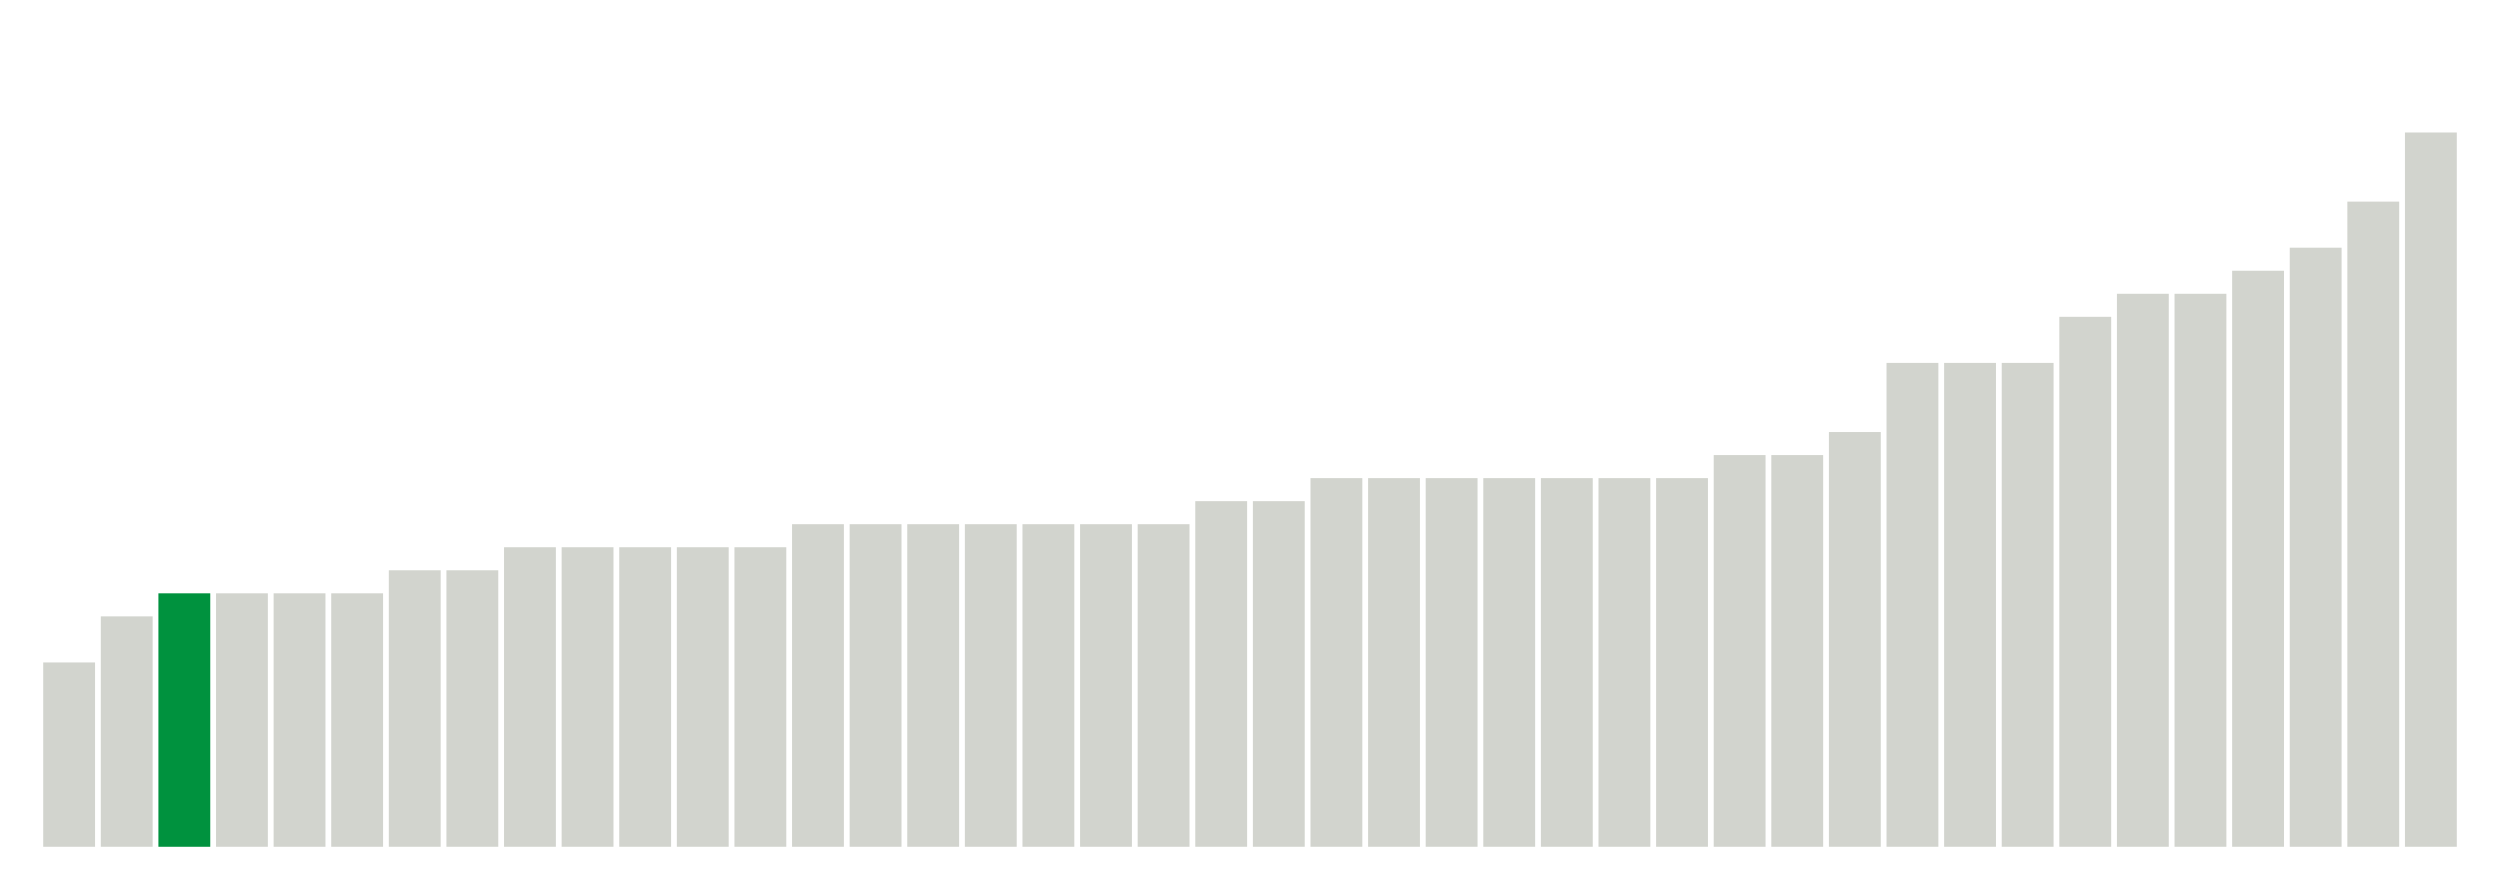 <svg xmlns="http://www.w3.org/2000/svg" xmlns:xlink="http://www.w3.org/1999/xlink" version="1.1" class="marks" width="310" height="110" ><g fill="none" stroke-miterlimit="10" transform="translate(5,5)"><g class="mark-group role-frame root" role="graphics-object" aria-roledescription="group mark container"><g transform="translate(0,0)"><path class="background" aria-hidden="true" d="M0,0h300v100h-300Z" stroke="#ddd" stroke-width="0"/><g><g class="mark-rect role-mark marks" role="graphics-object" aria-roledescription="rect mark container"><path aria-label="neighborhood: Rockaways; unmodified_data_value_geo_entity: 0.8" role="graphics-symbol" aria-roledescription="bar" d="M0.357,77.143h6.429v22.857h-6.429Z" fill="#D2D4CE"/><path aria-label="neighborhood: South Beach - Tottenville; unmodified_data_value_geo_entity: 1" role="graphics-symbol" aria-roledescription="bar" d="M7.5,71.429h6.429v28.571h-6.429Z" fill="#D2D4CE"/><path aria-label="neighborhood: Willowbrook; unmodified_data_value_geo_entity: 1.1" role="graphics-symbol" aria-roledescription="bar" d="M14.643,68.571h6.429v31.429h-6.429Z" fill="#00923E"/><path aria-label="neighborhood: Stapleton - St. George; unmodified_data_value_geo_entity: 1.1" role="graphics-symbol" aria-roledescription="bar" d="M21.786,68.571h6.429v31.429h-6.429Z" fill="#D2D4CE"/><path aria-label="neighborhood: Southeast Queens; unmodified_data_value_geo_entity: 1.1" role="graphics-symbol" aria-roledescription="bar" d="M28.929,68.571h6.429v31.429h-6.429Z" fill="#D2D4CE"/><path aria-label="neighborhood: Canarsie - Flatlands; unmodified_data_value_geo_entity: 1.1" role="graphics-symbol" aria-roledescription="bar" d="M36.071,68.571h6.429v31.429h-6.429Z" fill="#D2D4CE"/><path aria-label="neighborhood: Bayside - Little Neck; unmodified_data_value_geo_entity: 1.2" role="graphics-symbol" aria-roledescription="bar" d="M43.214,65.714h6.429v34.286h-6.429Z" fill="#D2D4CE"/><path aria-label="neighborhood: Port Richmond; unmodified_data_value_geo_entity: 1.2" role="graphics-symbol" aria-roledescription="bar" d="M50.357,65.714h6.429v34.286h-6.429Z" fill="#D2D4CE"/><path aria-label="neighborhood: Fresh Meadows; unmodified_data_value_geo_entity: 1.3" role="graphics-symbol" aria-roledescription="bar" d="M57.5,62.857h6.429v37.143h-6.429Z" fill="#D2D4CE"/><path aria-label="neighborhood: Sunset Park; unmodified_data_value_geo_entity: 1.3" role="graphics-symbol" aria-roledescription="bar" d="M64.643,62.857h6.429v37.143h-6.429Z" fill="#D2D4CE"/><path aria-label="neighborhood: Jamaica; unmodified_data_value_geo_entity: 1.3" role="graphics-symbol" aria-roledescription="bar" d="M71.786,62.857h6.429v37.143h-6.429Z" fill="#D2D4CE"/><path aria-label="neighborhood: Pelham - Throgs Neck; unmodified_data_value_geo_entity: 1.3" role="graphics-symbol" aria-roledescription="bar" d="M78.929,62.857h6.429v37.143h-6.429Z" fill="#D2D4CE"/><path aria-label="neighborhood: Bedford Stuyvesant - Crown Heights; unmodified_data_value_geo_entity: 1.3" role="graphics-symbol" aria-roledescription="bar" d="M86.071,62.857h6.429v37.143h-6.429Z" fill="#D2D4CE"/><path aria-label="neighborhood: East New York; unmodified_data_value_geo_entity: 1.4" role="graphics-symbol" aria-roledescription="bar" d="M93.214,60h6.429v40h-6.429Z" fill="#D2D4CE"/><path aria-label="neighborhood: Flushing - Clearview; unmodified_data_value_geo_entity: 1.4" role="graphics-symbol" aria-roledescription="bar" d="M100.357,60h6.429v40h-6.429Z" fill="#D2D4CE"/><path aria-label="neighborhood: East Flatbush - Flatbush; unmodified_data_value_geo_entity: 1.4" role="graphics-symbol" aria-roledescription="bar" d="M107.5,60h6.429v40h-6.429Z" fill="#D2D4CE"/><path aria-label="neighborhood: Southwest Queens; unmodified_data_value_geo_entity: 1.4" role="graphics-symbol" aria-roledescription="bar" d="M114.643,60h6.429v40h-6.429Z" fill="#D2D4CE"/><path aria-label="neighborhood: Hunts Point - Mott Haven; unmodified_data_value_geo_entity: 1.4" role="graphics-symbol" aria-roledescription="bar" d="M121.786,60h6.429v40h-6.429Z" fill="#D2D4CE"/><path aria-label="neighborhood: Williamsburg - Bushwick; unmodified_data_value_geo_entity: 1.4" role="graphics-symbol" aria-roledescription="bar" d="M128.929,60h6.429v40h-6.429Z" fill="#D2D4CE"/><path aria-label="neighborhood: Northeast Bronx; unmodified_data_value_geo_entity: 1.4" role="graphics-symbol" aria-roledescription="bar" d="M136.071,60h6.429v40h-6.429Z" fill="#D2D4CE"/><path aria-label="neighborhood: Borough Park; unmodified_data_value_geo_entity: 1.5" role="graphics-symbol" aria-roledescription="bar" d="M143.214,57.143h6.429v42.857h-6.429Z" fill="#D2D4CE"/><path aria-label="neighborhood: Ridgewood - Forest Hills; unmodified_data_value_geo_entity: 1.5" role="graphics-symbol" aria-roledescription="bar" d="M150.357,57.143h6.429v42.857h-6.429Z" fill="#D2D4CE"/><path aria-label="neighborhood: West Queens; unmodified_data_value_geo_entity: 1.6" role="graphics-symbol" aria-roledescription="bar" d="M157.5,54.286h6.429v45.714h-6.429Z" fill="#D2D4CE"/><path aria-label="neighborhood: Kingsbridge - Riverdale; unmodified_data_value_geo_entity: 1.6" role="graphics-symbol" aria-roledescription="bar" d="M164.643,54.286h6.429v45.714h-6.429Z" fill="#D2D4CE"/><path aria-label="neighborhood: Fordham - Bronx Pk; unmodified_data_value_geo_entity: 1.6" role="graphics-symbol" aria-roledescription="bar" d="M171.786,54.286h6.429v45.714h-6.429Z" fill="#D2D4CE"/><path aria-label="neighborhood: Crotona -Tremont; unmodified_data_value_geo_entity: 1.6" role="graphics-symbol" aria-roledescription="bar" d="M178.929,54.286h6.429v45.714h-6.429Z" fill="#D2D4CE"/><path aria-label="neighborhood: High Bridge - Morrisania; unmodified_data_value_geo_entity: 1.6" role="graphics-symbol" aria-roledescription="bar" d="M186.071,54.286h6.429v45.714h-6.429Z" fill="#D2D4CE"/><path aria-label="neighborhood: Greenpoint; unmodified_data_value_geo_entity: 1.6" role="graphics-symbol" aria-roledescription="bar" d="M193.214,54.286h6.429v45.714h-6.429Z" fill="#D2D4CE"/><path aria-label="neighborhood: Bensonhurst - Bay Ridge; unmodified_data_value_geo_entity: 1.6" role="graphics-symbol" aria-roledescription="bar" d="M200.357,54.286h6.429v45.714h-6.429Z" fill="#D2D4CE"/><path aria-label="neighborhood: Coney Island - Sheepshead Bay; unmodified_data_value_geo_entity: 1.7" role="graphics-symbol" aria-roledescription="bar" d="M207.5,51.429h6.429v48.571h-6.429Z" fill="#D2D4CE"/><path aria-label="neighborhood: Downtown - Heights - Slope; unmodified_data_value_geo_entity: 1.7" role="graphics-symbol" aria-roledescription="bar" d="M214.643,51.429h6.429v48.571h-6.429Z" fill="#D2D4CE"/><path aria-label="neighborhood: Long Island City - Astoria; unmodified_data_value_geo_entity: 1.8" role="graphics-symbol" aria-roledescription="bar" d="M221.786,48.571h6.429v51.429h-6.429Z" fill="#D2D4CE"/><path aria-label="neighborhood: East Harlem; unmodified_data_value_geo_entity: 2.1" role="graphics-symbol" aria-roledescription="bar" d="M228.929,40h6.429v60h-6.429Z" fill="#D2D4CE"/><path aria-label="neighborhood: Lower Manhattan; unmodified_data_value_geo_entity: 2.1" role="graphics-symbol" aria-roledescription="bar" d="M236.071,40h6.429v60h-6.429Z" fill="#D2D4CE"/><path aria-label="neighborhood: Central Harlem - Morningside Heights; unmodified_data_value_geo_entity: 2.1" role="graphics-symbol" aria-roledescription="bar" d="M243.214,40h6.429v60h-6.429Z" fill="#D2D4CE"/><path aria-label="neighborhood: Union Square - Lower East Side; unmodified_data_value_geo_entity: 2.3" role="graphics-symbol" aria-roledescription="bar" d="M250.357,34.286h6.429v65.714h-6.429Z" fill="#D2D4CE"/><path aria-label="neighborhood: Washington Heights; unmodified_data_value_geo_entity: 2.4" role="graphics-symbol" aria-roledescription="bar" d="M257.5,31.429h6.429v68.571h-6.429Z" fill="#D2D4CE"/><path aria-label="neighborhood: Upper West Side; unmodified_data_value_geo_entity: 2.4" role="graphics-symbol" aria-roledescription="bar" d="M264.643,31.429h6.429v68.571h-6.429Z" fill="#D2D4CE"/><path aria-label="neighborhood: Upper East Side; unmodified_data_value_geo_entity: 2.5" role="graphics-symbol" aria-roledescription="bar" d="M271.786,28.571h6.429v71.429h-6.429Z" fill="#D2D4CE"/><path aria-label="neighborhood: Greenwich Village - SoHo; unmodified_data_value_geo_entity: 2.6" role="graphics-symbol" aria-roledescription="bar" d="M278.929,25.714h6.429v74.286h-6.429Z" fill="#D2D4CE"/><path aria-label="neighborhood: Gramercy Park - Murray Hill; unmodified_data_value_geo_entity: 2.8" role="graphics-symbol" aria-roledescription="bar" d="M286.071,20h6.429v80h-6.429Z" fill="#D2D4CE"/><path aria-label="neighborhood: Chelsea - Clinton; unmodified_data_value_geo_entity: 3.1" role="graphics-symbol" aria-roledescription="bar" d="M293.214,11.429h6.429v88.571h-6.429Z" fill="#D2D4CE"/></g></g><path class="foreground" aria-hidden="true" d="" display="none"/></g></g></g></svg>